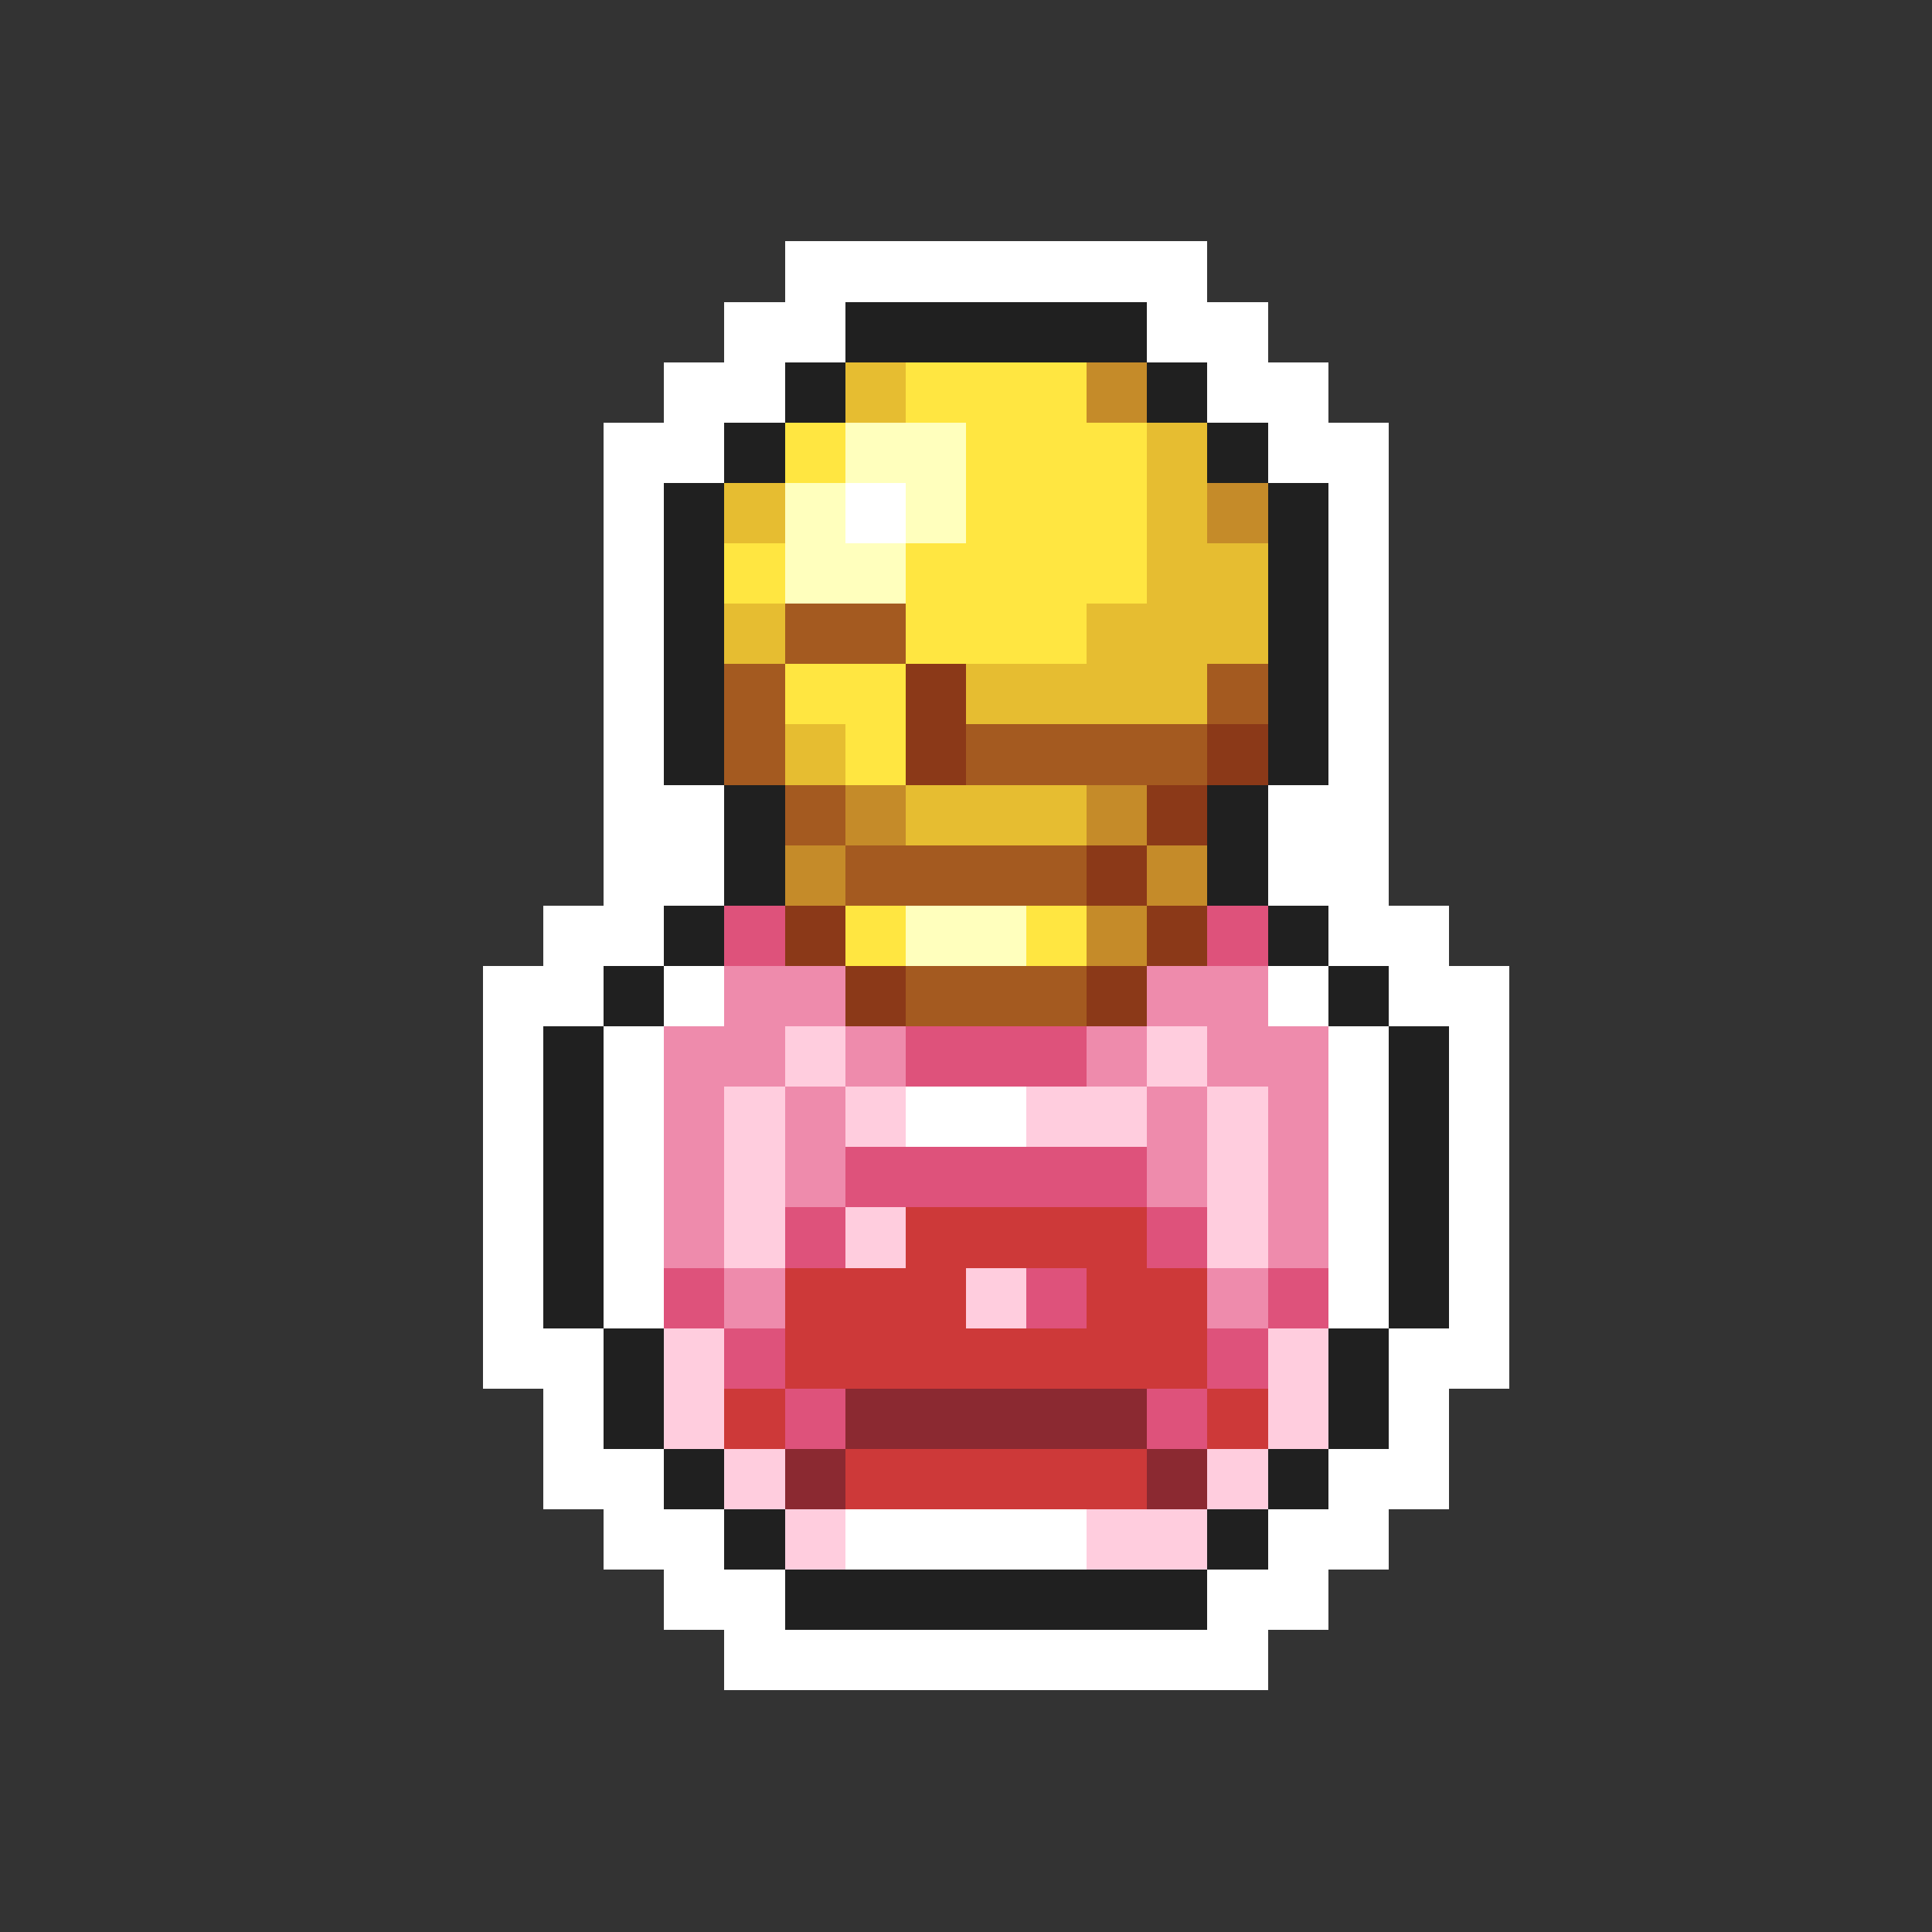 <svg xmlns="http://www.w3.org/2000/svg" viewBox="0 -0.5 32 32" shape-rendering="crispEdges">
<rect x="0" y="-0.5" width="32" height="32" fill="#333333" stroke="none"/>
<path stroke="#ffffff" d="M13 4h7M12 5h2M19 5h2M11 6h2M20 6h2M10 7h2M21 7h2M10 8h1M14 8h1M22 8h1M10 9h1M22 9h1M10 10h1M22 10h1M10 11h1M22 11h1M10 12h1M22 12h1M10 13h2M21 13h2M10 14h2M21 14h2M9 15h2M22 15h2M8 16h2M11 16h1M21 16h1M23 16h2M8 17h1M10 17h1M22 17h1M24 17h1M8 18h1M10 18h1M15 18h2M22 18h1M24 18h1M8 19h1M10 19h1M22 19h1M24 19h1M8 20h1M10 20h1M22 20h1M24 20h1M8 21h1M10 21h1M22 21h1M24 21h1M8 22h2M23 22h2M9 23h1M23 23h1M9 24h2M22 24h2M10 25h2M14 25h4M21 25h2M11 26h2M20 26h2M12 27h9" />
<path stroke="#202020" d="M14 5h5M13 6h1M19 6h1M12 7h1M20 7h1M11 8h1M21 8h1M11 9h1M21 9h1M11 10h1M21 10h1M11 11h1M21 11h1M11 12h1M21 12h1M12 13h1M20 13h1M12 14h1M20 14h1M11 15h1M21 15h1M10 16h1M22 16h1M9 17h1M23 17h1M9 18h1M23 18h1M9 19h1M23 19h1M9 20h1M23 20h1M9 21h1M23 21h1M10 22h1M22 22h1M10 23h1M22 23h1M11 24h1M21 24h1M12 25h1M20 25h1M13 26h7" />
<path stroke="#e6bd31" d="M14 6h1M19 7h1M12 8h1M19 8h1M19 9h2M12 10h1M18 10h3M16 11h4M13 12h1M15 13h3" />
<path stroke="#ffe641" d="M15 6h3M13 7h1M16 7h3M16 8h3M12 9h1M15 9h4M15 10h3M13 11h2M14 12h1M14 15h1M17 15h1" />
<path stroke="#c58b29" d="M18 6h1M20 8h1M14 13h1M18 13h1M13 14h1M19 14h1M18 15h1" />
<path stroke="#ffffbd" d="M14 7h2M13 8h1M15 8h1M13 9h2M15 15h2" />
<path stroke="#a45a20" d="M13 10h2M12 11h1M20 11h1M12 12h1M16 12h4M13 13h1M14 14h4M15 16h3" />
<path stroke="#8b3918" d="M15 11h1M15 12h1M20 12h1M19 13h1M18 14h1M13 15h1M19 15h1M14 16h1M18 16h1" />
<path stroke="#de527b" d="M12 15h1M20 15h1M15 17h3M14 19h5M13 20h1M19 20h1M11 21h1M17 21h1M21 21h1M12 22h1M20 22h1M13 23h1M19 23h1" />
<path stroke="#ee8bac" d="M12 16h2M19 16h2M11 17h2M14 17h1M18 17h1M20 17h2M11 18h1M13 18h1M19 18h1M21 18h1M11 19h1M13 19h1M19 19h1M21 19h1M11 20h1M21 20h1M12 21h1M20 21h1" />
<path stroke="#ffcdde" d="M13 17h1M19 17h1M12 18h1M14 18h1M17 18h2M20 18h1M12 19h1M20 19h1M12 20h1M14 20h1M20 20h1M16 21h1M11 22h1M21 22h1M11 23h1M21 23h1M12 24h1M20 24h1M13 25h1M18 25h2" />
<path stroke="#cd3939" d="M15 20h4M13 21h3M18 21h2M13 22h7M12 23h1M20 23h1M14 24h5" />
<path stroke="#8b2931" d="M14 23h5M13 24h1M19 24h1" />
</svg>